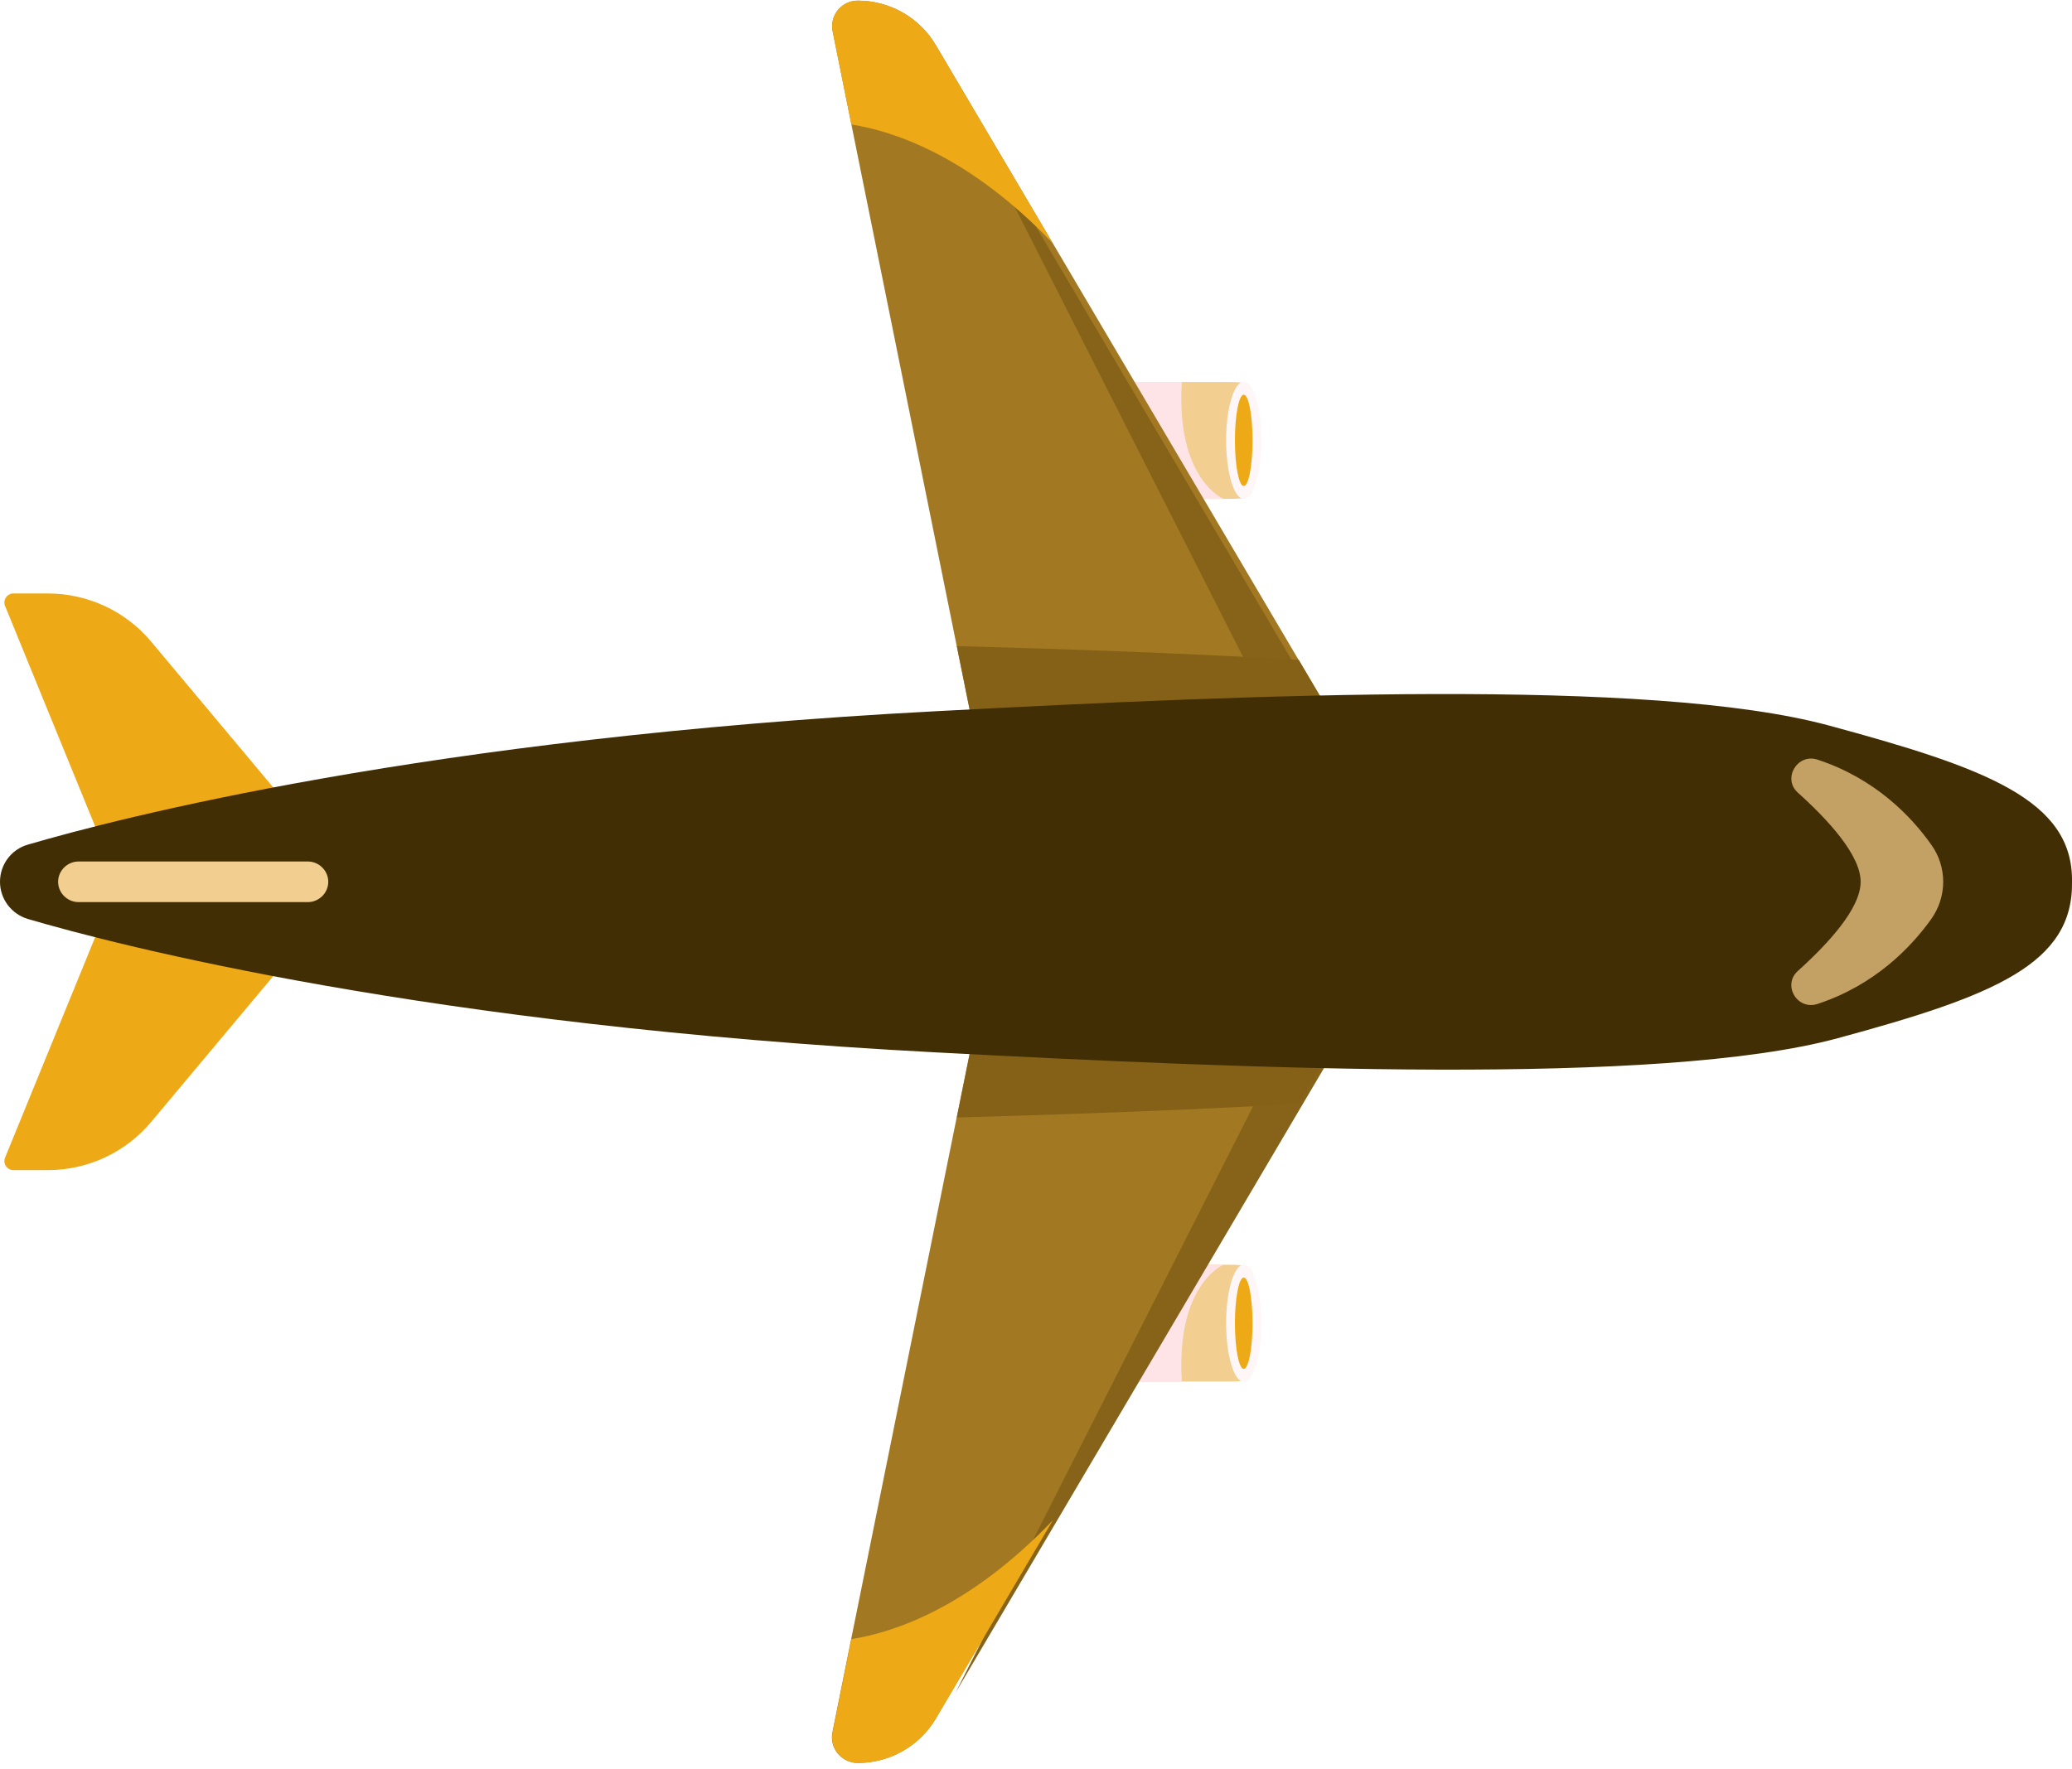 <svg width="260" height="222" viewBox="0 0 260 222" fill="none" xmlns="http://www.w3.org/2000/svg">
<g clip-path="url(#clip0_601_145)">
<path d="M153.525 173.411H135.318V158.743H153.525C157.254 158.743 157.061 158.798 157.558 161.951C158.194 166.091 158.332 166.091 157.558 170.204C156.95 173.356 157.254 173.411 153.525 173.411Z" fill="#F2CE90"/>
<path d="M153.525 158.743H135.318V173.411H148.303C147.53 161.238 153.525 158.743 153.525 158.743Z" fill="#FFE4E7"/>
<path d="M156.067 173.439C157.287 173.439 158.277 170.149 158.277 166.091C158.277 162.033 157.287 158.743 156.067 158.743C154.846 158.743 153.856 162.033 153.856 166.091C153.856 170.149 154.846 173.439 156.067 173.439Z" fill="#FFF6F7"/>
<path d="M157.171 166.091C157.171 169.271 156.674 171.821 156.066 171.821C155.458 171.821 154.961 169.244 154.961 166.091C154.961 162.938 155.458 160.361 156.066 160.361C156.674 160.333 157.171 162.91 157.171 166.091Z" fill="#EEA916"/>
<path d="M153.525 47.951H135.318V62.619H153.525C157.254 62.619 157.061 62.564 157.558 59.411C158.194 55.271 158.332 55.271 157.558 51.158C156.95 48.005 157.254 47.951 153.525 47.951Z" fill="#F2CE90"/>
<path d="M153.525 62.619H135.318V47.951H148.303C147.53 60.124 153.525 62.619 153.525 62.619Z" fill="#FFE4E7"/>
<path d="M156.067 62.618C157.287 62.618 158.277 59.329 158.277 55.271C158.277 51.213 157.287 47.923 156.067 47.923C154.846 47.923 153.856 51.213 153.856 55.271C153.856 59.329 154.846 62.618 156.067 62.618Z" fill="#FFF6F7"/>
<path d="M157.171 55.271C157.171 52.09 156.674 49.541 156.066 49.541C155.458 49.541 154.961 52.118 154.961 55.271C154.961 58.424 155.458 61.001 156.066 61.001C156.674 61.028 157.171 58.451 157.171 55.271Z" fill="#EEA916"/>
<path d="M14.781 110.681L0.635 76.053C0.332 75.313 0.884 74.49 1.685 74.49H5.995C11.023 74.49 15.775 76.711 18.98 80.549L44.176 110.653H14.781V110.681Z" fill="#EEA916"/>
<path d="M14.781 110.681L0.635 145.308C0.332 146.049 0.884 146.871 1.685 146.871H5.995C11.023 146.871 15.775 144.65 18.98 140.812L44.176 110.708H14.781V110.681Z" fill="#EEA916"/>
<path d="M171.261 96.917L124.074 101.003L106.835 15.626L104.486 3.946C104.072 1.944 105.592 0.08 107.636 0.08C111.642 0.08 115.372 2.191 117.416 5.646L132.114 30.541L171.261 96.917Z" fill="#A27922"/>
<path d="M119.902 11.328L164.244 98.733L171.096 98.13L131.948 31.753L119.902 11.328Z" fill="#866318"/>
<path d="M120.067 81.098L124.101 101.002L171.288 96.917L162.972 82.825C148.551 81.975 132.693 81.427 120.067 81.098Z" fill="#846117"/>
<path d="M132.114 30.541C121.698 19.628 112.25 16.476 106.835 15.626L104.486 3.946C104.072 1.944 105.592 0.08 107.636 0.08C111.642 0.08 115.372 2.191 117.416 5.646L132.114 30.541Z" fill="#EEA916"/>
<path d="M171.261 124.444L124.073 120.359L106.806 205.736L104.458 217.416C104.044 219.417 105.591 221.281 107.635 221.281C111.641 221.281 115.371 219.17 117.415 215.716L132.113 190.821L171.261 124.444Z" fill="#A27922"/>
<path d="M119.902 212.46L164.244 125.054L171.096 125.657L131.948 192.034L119.902 212.46Z" fill="#866318"/>
<path d="M120.067 140.264L124.101 120.359L171.288 124.444L162.945 138.536C148.551 139.386 132.693 139.907 120.067 140.264Z" fill="#846117"/>
<path d="M132.113 190.821C121.697 201.733 112.249 204.886 106.834 205.736L104.485 217.415C104.071 219.417 105.618 221.281 107.663 221.281C111.669 221.281 115.398 219.17 117.443 215.716L132.113 190.821Z" fill="#EEA916"/>
<path d="M229.444 91.05C207.094 85.019 157.006 87.184 117.471 89.268C53.459 92.641 14.808 102.703 3.481 106.02C1.409 106.623 0 108.515 0 110.681C0 112.819 1.409 114.711 3.481 115.342C14.781 118.659 53.459 128.721 117.471 132.094C157.033 134.177 208.254 136.371 230.605 130.312C250.248 124.993 260.166 120.99 260 110.681C260.166 100.372 249.087 96.369 229.444 91.05Z" fill="#412E04"/>
<path d="M228.09 95.355C225.549 94.504 223.615 97.712 225.604 99.495C229.472 102.976 233.478 107.363 233.478 110.681C233.478 113.998 229.472 118.385 225.604 121.867C223.615 123.649 225.521 126.857 228.09 126.007C235.218 123.649 239.721 118.988 242.291 115.424C244.335 112.6 244.363 108.816 242.318 105.992C239.777 102.401 235.246 97.712 228.09 95.355Z" fill="#C3A064"/>
<path d="M38.622 113.231H9.862C8.453 113.231 7.293 112.079 7.293 110.681C7.293 109.283 8.453 108.131 9.862 108.131H38.622C40.031 108.131 41.192 109.283 41.192 110.681C41.192 112.079 40.031 113.231 38.622 113.231Z" fill="#F2CE90"/>
</g>
<defs>
<clipPath id="clip0_601_145">
<rect width="260" height="221.201" fill="white" transform="translate(0 0.08)"/>
</clipPath>
</defs>
</svg>
